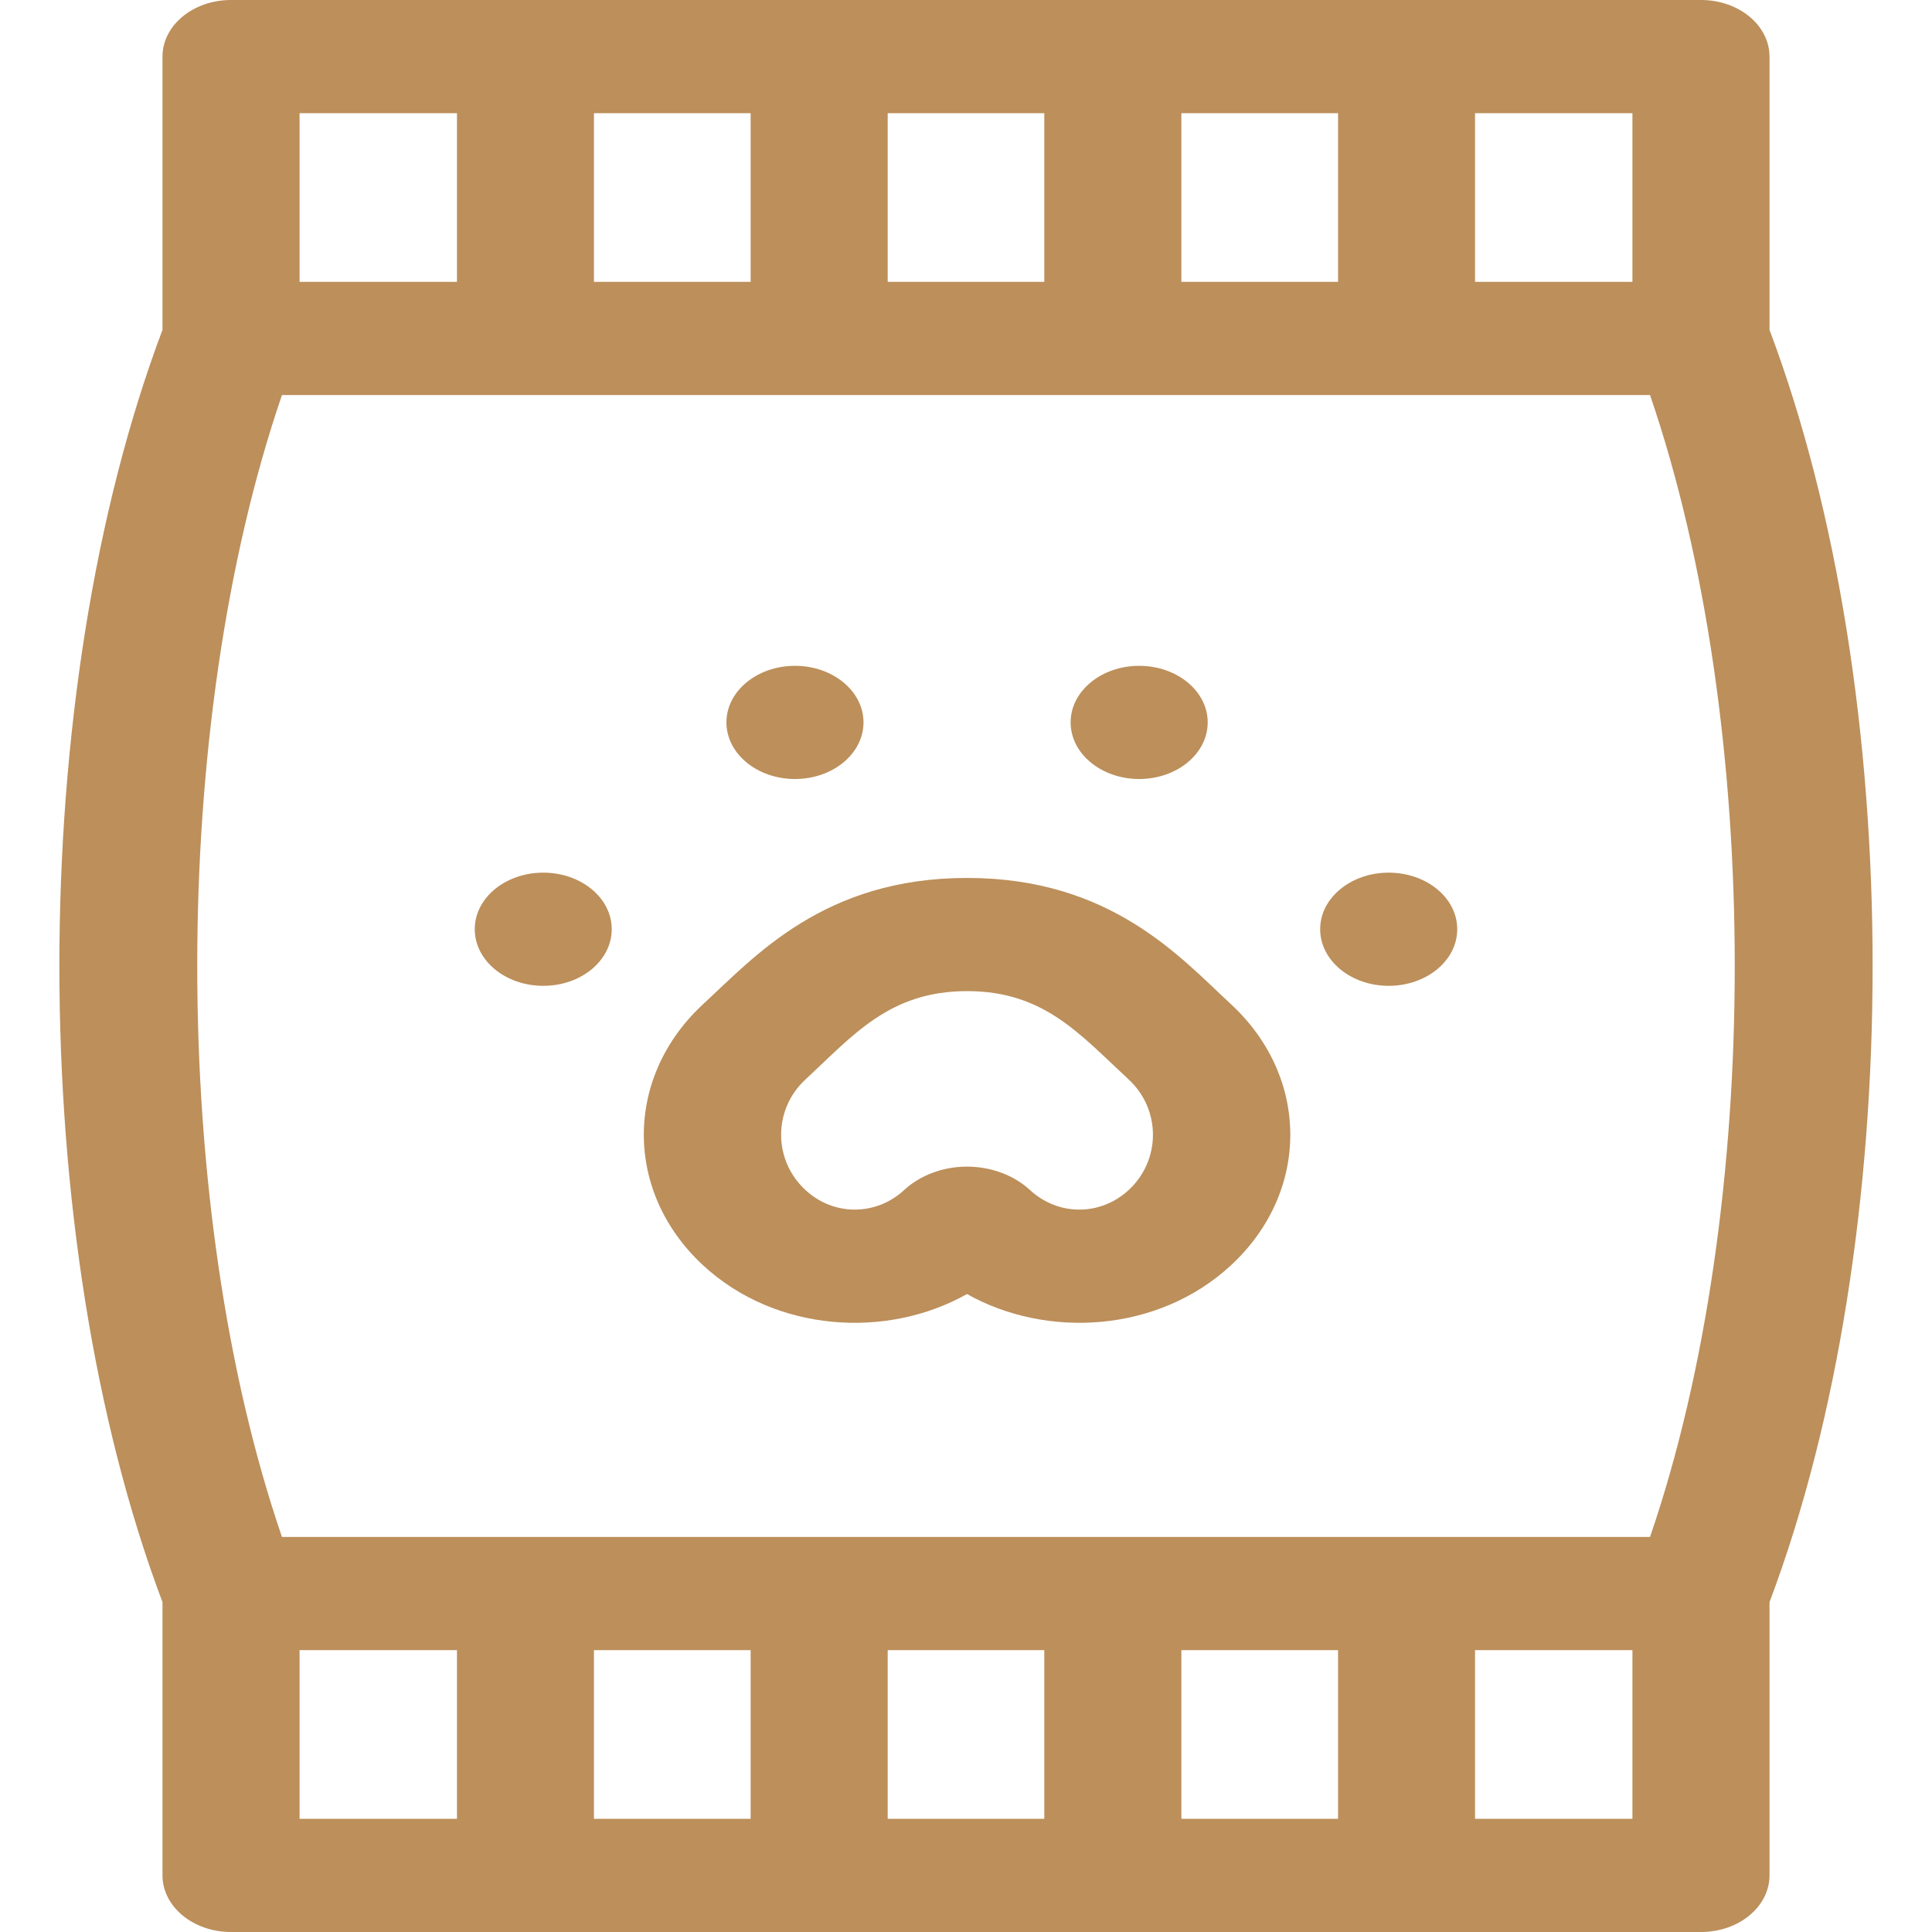 <svg width="19" height="19" viewBox="0 0 19 19" fill="none" xmlns="http://www.w3.org/2000/svg">
<path d="M9.51 8.634C8.106 8.634 7.426 9.403 6.915 9.875C6.137 10.595 6.137 11.724 6.915 12.444C7.627 13.102 8.721 13.171 9.51 12.726C10.286 13.164 11.384 13.111 12.105 12.444C12.884 11.724 12.884 10.595 12.105 9.875C11.605 9.412 10.923 8.634 9.51 8.634ZM11.1 11.703C10.822 11.96 10.407 11.96 10.129 11.703C9.971 11.557 9.745 11.473 9.51 11.473C9.275 11.473 9.05 11.557 8.892 11.703C8.614 11.96 8.198 11.96 7.921 11.703C7.602 11.409 7.602 10.911 7.921 10.616C8.39 10.182 8.747 9.747 9.51 9.747C10.266 9.747 10.617 10.169 11.1 10.616C11.418 10.911 11.418 11.409 11.1 11.703Z" fill="#BC8F5B"/>
<path d="M5.343 9.695C5.715 9.695 6.016 9.446 6.016 9.138C6.016 8.831 5.715 8.582 5.343 8.582C4.97 8.582 4.669 8.831 4.669 9.138C4.669 9.446 4.97 9.695 5.343 9.695Z" fill="#BC8F5B"/>
<path d="M13.657 9.695C14.03 9.695 14.331 9.446 14.331 9.138C14.331 8.831 14.03 8.582 13.657 8.582C13.285 8.582 12.983 8.831 12.983 9.138C12.983 9.446 13.285 9.695 13.657 9.695Z" fill="#BC8F5B"/>
<path d="M11.203 7.661C11.575 7.661 11.877 7.412 11.877 7.104C11.877 6.797 11.575 6.548 11.203 6.548C10.831 6.548 10.529 6.797 10.529 7.104C10.529 7.412 10.831 7.661 11.203 7.661Z" fill="#BC8F5B"/>
<path d="M7.818 7.661C8.19 7.661 8.492 7.412 8.492 7.104C8.492 6.797 8.19 6.548 7.818 6.548C7.446 6.548 7.144 6.797 7.144 7.104C7.144 7.412 7.446 7.661 7.818 7.661Z" fill="#BC8F5B"/>
<path d="M16.728 0H2.272C1.9 0 1.598 0.249 1.598 0.557V3.244C0.246 6.831 0.246 12.169 1.598 15.756V18.443C1.598 18.751 1.9 19 2.272 19H16.728C17.1 19 17.402 18.751 17.402 18.443V15.756C18.754 12.169 18.754 6.831 17.402 3.244V0.557C17.402 0.249 17.1 0 16.728 0V0ZM7.382 16.228V17.887H5.841V16.228H7.382ZM8.73 16.228H10.27V17.887H8.73V16.228ZM11.618 16.228H13.159V17.887H11.618V16.228ZM2.773 15.115C1.662 11.874 1.662 7.126 2.773 3.885H16.227C17.338 7.126 17.338 11.874 16.227 15.115H2.773ZM11.618 2.772V1.113H13.159V2.772H11.618ZM10.27 2.772H8.73V1.113H10.27V2.772ZM7.382 2.772H5.841V1.113H7.382V2.772ZM16.054 2.772H14.506V1.113H16.054V2.772ZM4.494 1.113V2.772H2.946V1.113H4.494ZM2.946 16.228H4.494V17.887H2.946V16.228ZM14.506 17.887V16.228H16.054V17.887H14.506Z" fill="#BC8F5B"/>
</svg>
